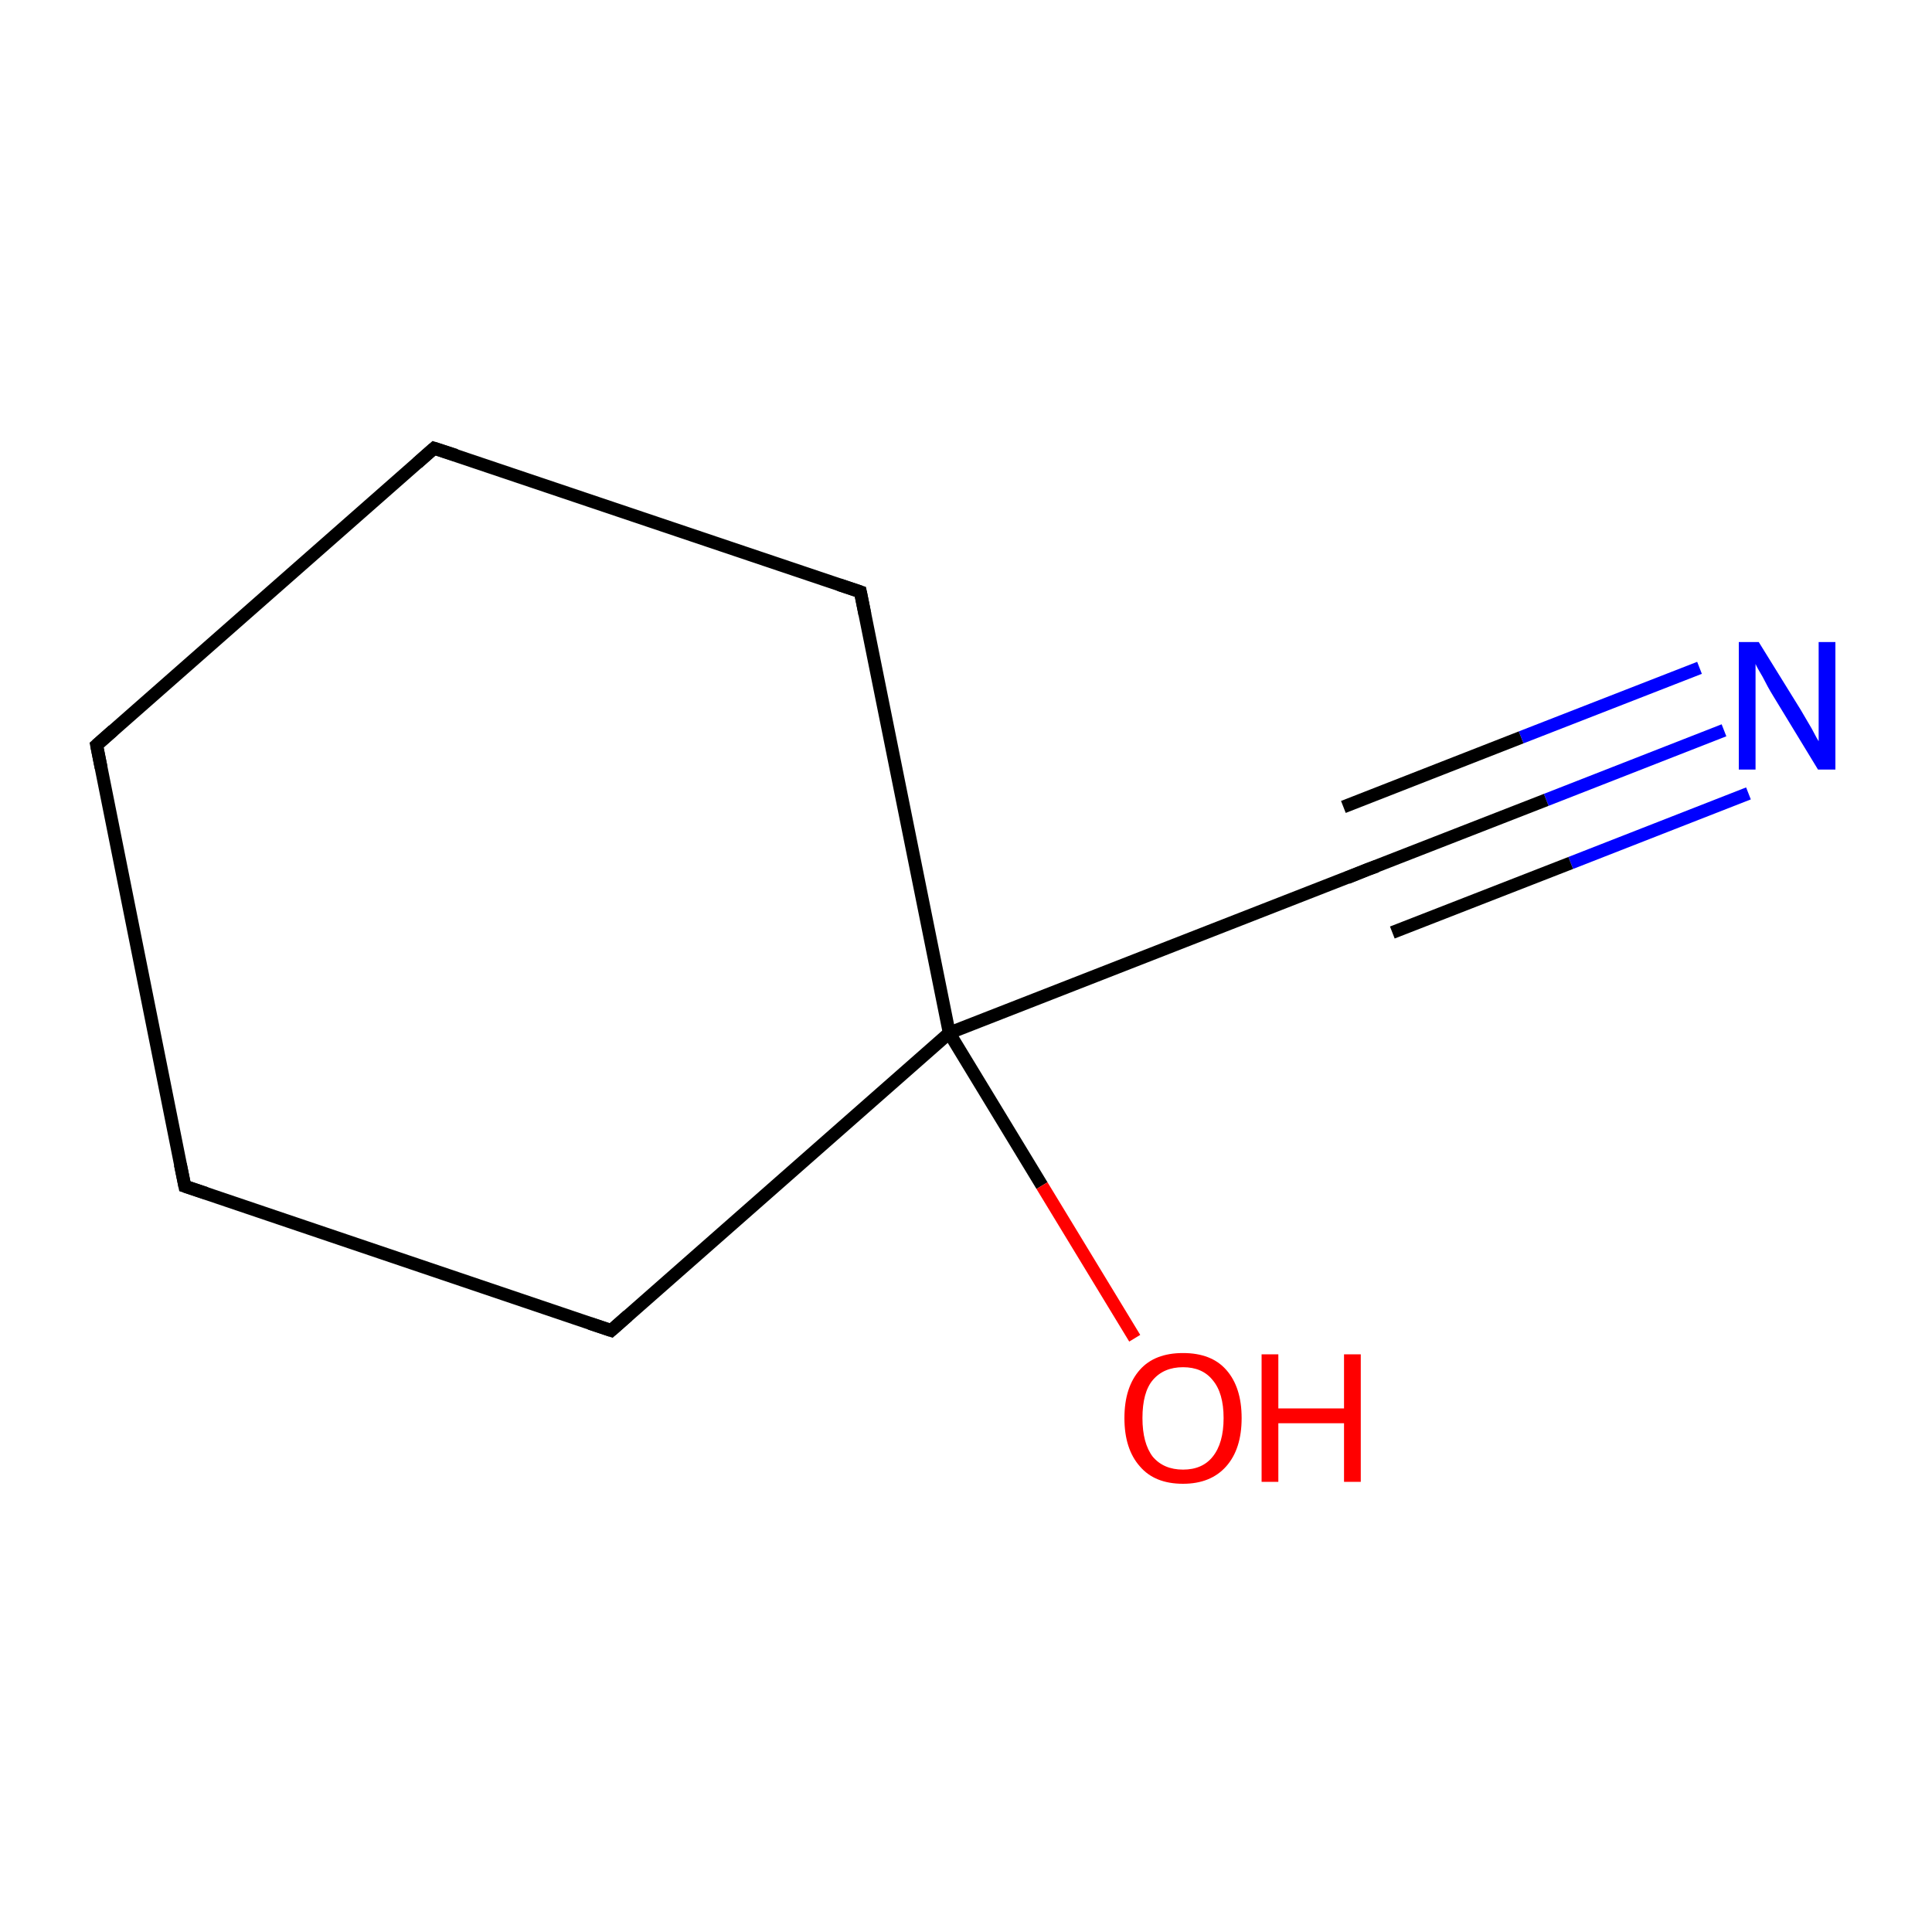 <?xml version='1.0' encoding='iso-8859-1'?>
<svg version='1.1' baseProfile='full'
              xmlns='http://www.w3.org/2000/svg'
                      xmlns:rdkit='http://www.rdkit.org/xml'
                      xmlns:xlink='http://www.w3.org/1999/xlink'
                  xml:space='preserve'
width='300px' height='300px' viewBox='0 0 300 300'>
<!-- END OF HEADER -->
<rect style='opacity:1.0;fill:#FFFFFF;stroke:none' width='300.0' height='300.0' x='0.0' y='0.0'> </rect>
<path class='bond-0 atom-0 atom-1' d='M 267.7,113.4 L 240.1,124.2' style='fill:none;fill-rule:evenodd;stroke:#0000FF;stroke-width:2.0px;stroke-linecap:butt;stroke-linejoin:miter;stroke-opacity:1' />
<path class='bond-0 atom-0 atom-1' d='M 240.1,124.2 L 212.4,135.0' style='fill:none;fill-rule:evenodd;stroke:#000000;stroke-width:2.0px;stroke-linecap:butt;stroke-linejoin:miter;stroke-opacity:1' />
<path class='bond-0 atom-0 atom-1' d='M 271.5,123.2 L 243.9,134.0' style='fill:none;fill-rule:evenodd;stroke:#0000FF;stroke-width:2.0px;stroke-linecap:butt;stroke-linejoin:miter;stroke-opacity:1' />
<path class='bond-0 atom-0 atom-1' d='M 243.9,134.0 L 216.2,144.8' style='fill:none;fill-rule:evenodd;stroke:#000000;stroke-width:2.0px;stroke-linecap:butt;stroke-linejoin:miter;stroke-opacity:1' />
<path class='bond-0 atom-0 atom-1' d='M 263.9,103.7 L 236.2,114.5' style='fill:none;fill-rule:evenodd;stroke:#0000FF;stroke-width:2.0px;stroke-linecap:butt;stroke-linejoin:miter;stroke-opacity:1' />
<path class='bond-0 atom-0 atom-1' d='M 236.2,114.5 L 208.6,125.3' style='fill:none;fill-rule:evenodd;stroke:#000000;stroke-width:2.0px;stroke-linecap:butt;stroke-linejoin:miter;stroke-opacity:1' />
<path class='bond-1 atom-1 atom-2' d='M 212.4,135.0 L 147.4,160.4' style='fill:none;fill-rule:evenodd;stroke:#000000;stroke-width:2.0px;stroke-linecap:butt;stroke-linejoin:miter;stroke-opacity:1' />
<path class='bond-2 atom-2 atom-3' d='M 147.4,160.4 L 161.8,184.1' style='fill:none;fill-rule:evenodd;stroke:#000000;stroke-width:2.0px;stroke-linecap:butt;stroke-linejoin:miter;stroke-opacity:1' />
<path class='bond-2 atom-2 atom-3' d='M 161.8,184.1 L 176.2,207.8' style='fill:none;fill-rule:evenodd;stroke:#FF0000;stroke-width:2.0px;stroke-linecap:butt;stroke-linejoin:miter;stroke-opacity:1' />
<path class='bond-3 atom-2 atom-4' d='M 147.4,160.4 L 94.9,206.6' style='fill:none;fill-rule:evenodd;stroke:#000000;stroke-width:2.0px;stroke-linecap:butt;stroke-linejoin:miter;stroke-opacity:1' />
<path class='bond-4 atom-4 atom-5' d='M 94.9,206.6 L 28.7,184.2' style='fill:none;fill-rule:evenodd;stroke:#000000;stroke-width:2.0px;stroke-linecap:butt;stroke-linejoin:miter;stroke-opacity:1' />
<path class='bond-5 atom-5 atom-6' d='M 28.7,184.2 L 15.0,115.7' style='fill:none;fill-rule:evenodd;stroke:#000000;stroke-width:2.0px;stroke-linecap:butt;stroke-linejoin:miter;stroke-opacity:1' />
<path class='bond-6 atom-6 atom-7' d='M 15.0,115.7 L 67.4,69.6' style='fill:none;fill-rule:evenodd;stroke:#000000;stroke-width:2.0px;stroke-linecap:butt;stroke-linejoin:miter;stroke-opacity:1' />
<path class='bond-7 atom-7 atom-8' d='M 67.4,69.6 L 133.6,91.9' style='fill:none;fill-rule:evenodd;stroke:#000000;stroke-width:2.0px;stroke-linecap:butt;stroke-linejoin:miter;stroke-opacity:1' />
<path class='bond-8 atom-8 atom-2' d='M 133.6,91.9 L 147.4,160.4' style='fill:none;fill-rule:evenodd;stroke:#000000;stroke-width:2.0px;stroke-linecap:butt;stroke-linejoin:miter;stroke-opacity:1' />
<path d='M 213.8,134.5 L 212.4,135.0 L 209.2,136.3' style='fill:none;stroke:#000000;stroke-width:2.0px;stroke-linecap:butt;stroke-linejoin:miter;stroke-miterlimit:10;stroke-opacity:1;' />
<path d='M 97.5,204.3 L 94.9,206.6 L 91.6,205.5' style='fill:none;stroke:#000000;stroke-width:2.0px;stroke-linecap:butt;stroke-linejoin:miter;stroke-miterlimit:10;stroke-opacity:1;' />
<path d='M 32.0,185.3 L 28.7,184.2 L 28.0,180.8' style='fill:none;stroke:#000000;stroke-width:2.0px;stroke-linecap:butt;stroke-linejoin:miter;stroke-miterlimit:10;stroke-opacity:1;' />
<path d='M 15.7,119.2 L 15.0,115.7 L 17.6,113.4' style='fill:none;stroke:#000000;stroke-width:2.0px;stroke-linecap:butt;stroke-linejoin:miter;stroke-miterlimit:10;stroke-opacity:1;' />
<path d='M 64.8,71.9 L 67.4,69.6 L 70.8,70.7' style='fill:none;stroke:#000000;stroke-width:2.0px;stroke-linecap:butt;stroke-linejoin:miter;stroke-miterlimit:10;stroke-opacity:1;' />
<path d='M 130.3,90.8 L 133.6,91.9 L 134.3,95.4' style='fill:none;stroke:#000000;stroke-width:2.0px;stroke-linecap:butt;stroke-linejoin:miter;stroke-miterlimit:10;stroke-opacity:1;' />
<path class='atom-0' d='M 273.1 99.7
L 279.6 110.2
Q 280.2 111.2, 281.3 113.1
Q 282.3 115.0, 282.4 115.1
L 282.4 99.7
L 285.0 99.7
L 285.0 119.5
L 282.3 119.5
L 275.3 108.0
Q 274.5 106.7, 273.7 105.1
Q 272.8 103.6, 272.6 103.1
L 272.6 119.5
L 270.0 119.5
L 270.0 99.7
L 273.1 99.7
' fill='#0000FF'/>
<path class='atom-3' d='M 174.6 220.2
Q 174.6 215.4, 177.0 212.7
Q 179.3 210.1, 183.7 210.1
Q 188.1 210.1, 190.4 212.7
Q 192.8 215.4, 192.8 220.2
Q 192.8 225.0, 190.4 227.7
Q 188.0 230.4, 183.7 230.4
Q 179.3 230.4, 177.0 227.7
Q 174.6 225.0, 174.6 220.2
M 183.7 228.2
Q 186.7 228.2, 188.3 226.2
Q 190.0 224.1, 190.0 220.2
Q 190.0 216.3, 188.3 214.3
Q 186.7 212.3, 183.7 212.3
Q 180.7 212.3, 179.0 214.3
Q 177.4 216.2, 177.4 220.2
Q 177.4 224.1, 179.0 226.2
Q 180.7 228.2, 183.7 228.2
' fill='#FF0000'/>
<path class='atom-3' d='M 195.9 210.3
L 198.5 210.3
L 198.5 218.7
L 208.7 218.7
L 208.7 210.3
L 211.3 210.3
L 211.3 230.1
L 208.7 230.1
L 208.7 221.0
L 198.5 221.0
L 198.5 230.1
L 195.9 230.1
L 195.9 210.3
' fill='#FF0000'/>
</svg>
